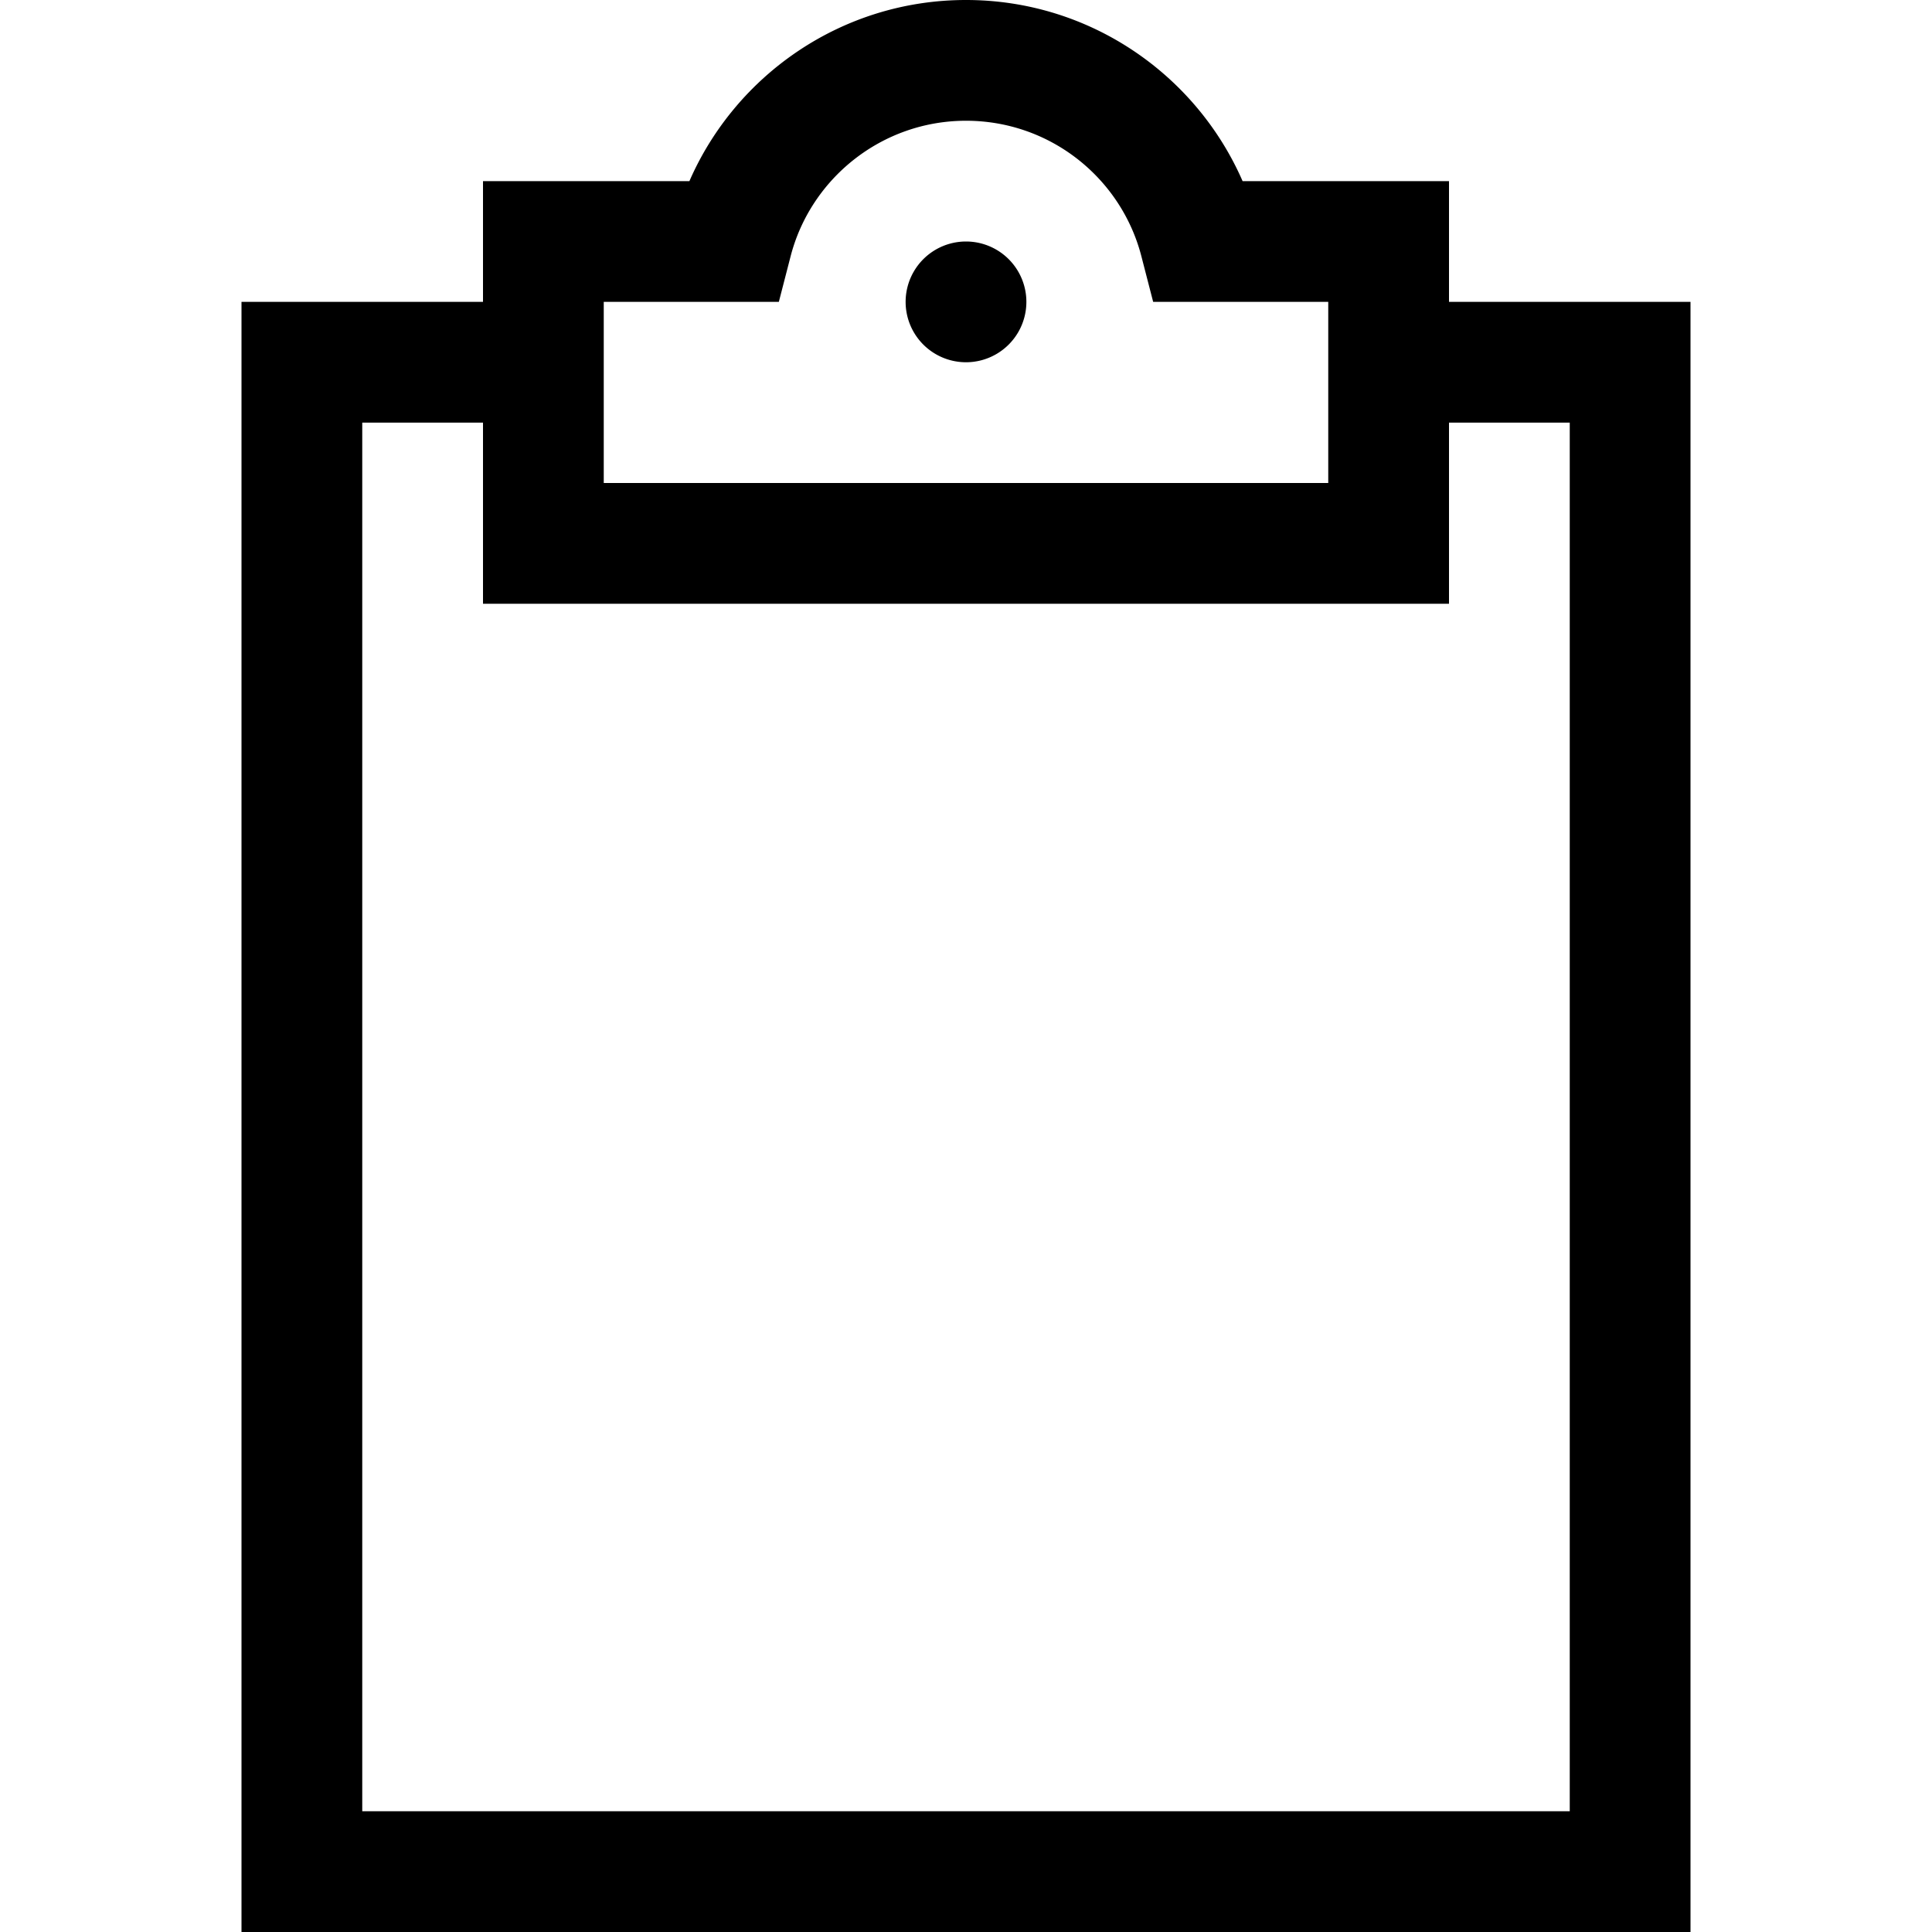 <svg xmlns="http://www.w3.org/2000/svg" width="24" height="24" viewBox="0 0 384 512"><path d="M192 32c-22.3 0-41.2 15.3-46.5 36l-3.1 12L130 80 96 80l0 48 96 0 96 0 0-48-34 0-12.4 0-3.1-12c-5.3-20.7-24.1-36-46.5-36zM118.7 48C131 19.8 159.2 0 192 0s61 19.8 73.3 48L304 48l16 0 0 16 0 16 32 0 32 0 0 32 0 368 0 32-32 0L32 512 0 512l0-32L0 112 0 80l32 0 32 0 0-16 0-16 16 0 38.7 0zM320 160l-16 0-112 0L80 160l-16 0 0-16 0-32-32 0 0 368 320 0 0-368-32 0 0 32 0 16zM192 64a16 16 0 1 1 0 32 16 16 0 1 1 0-32z"/></svg>